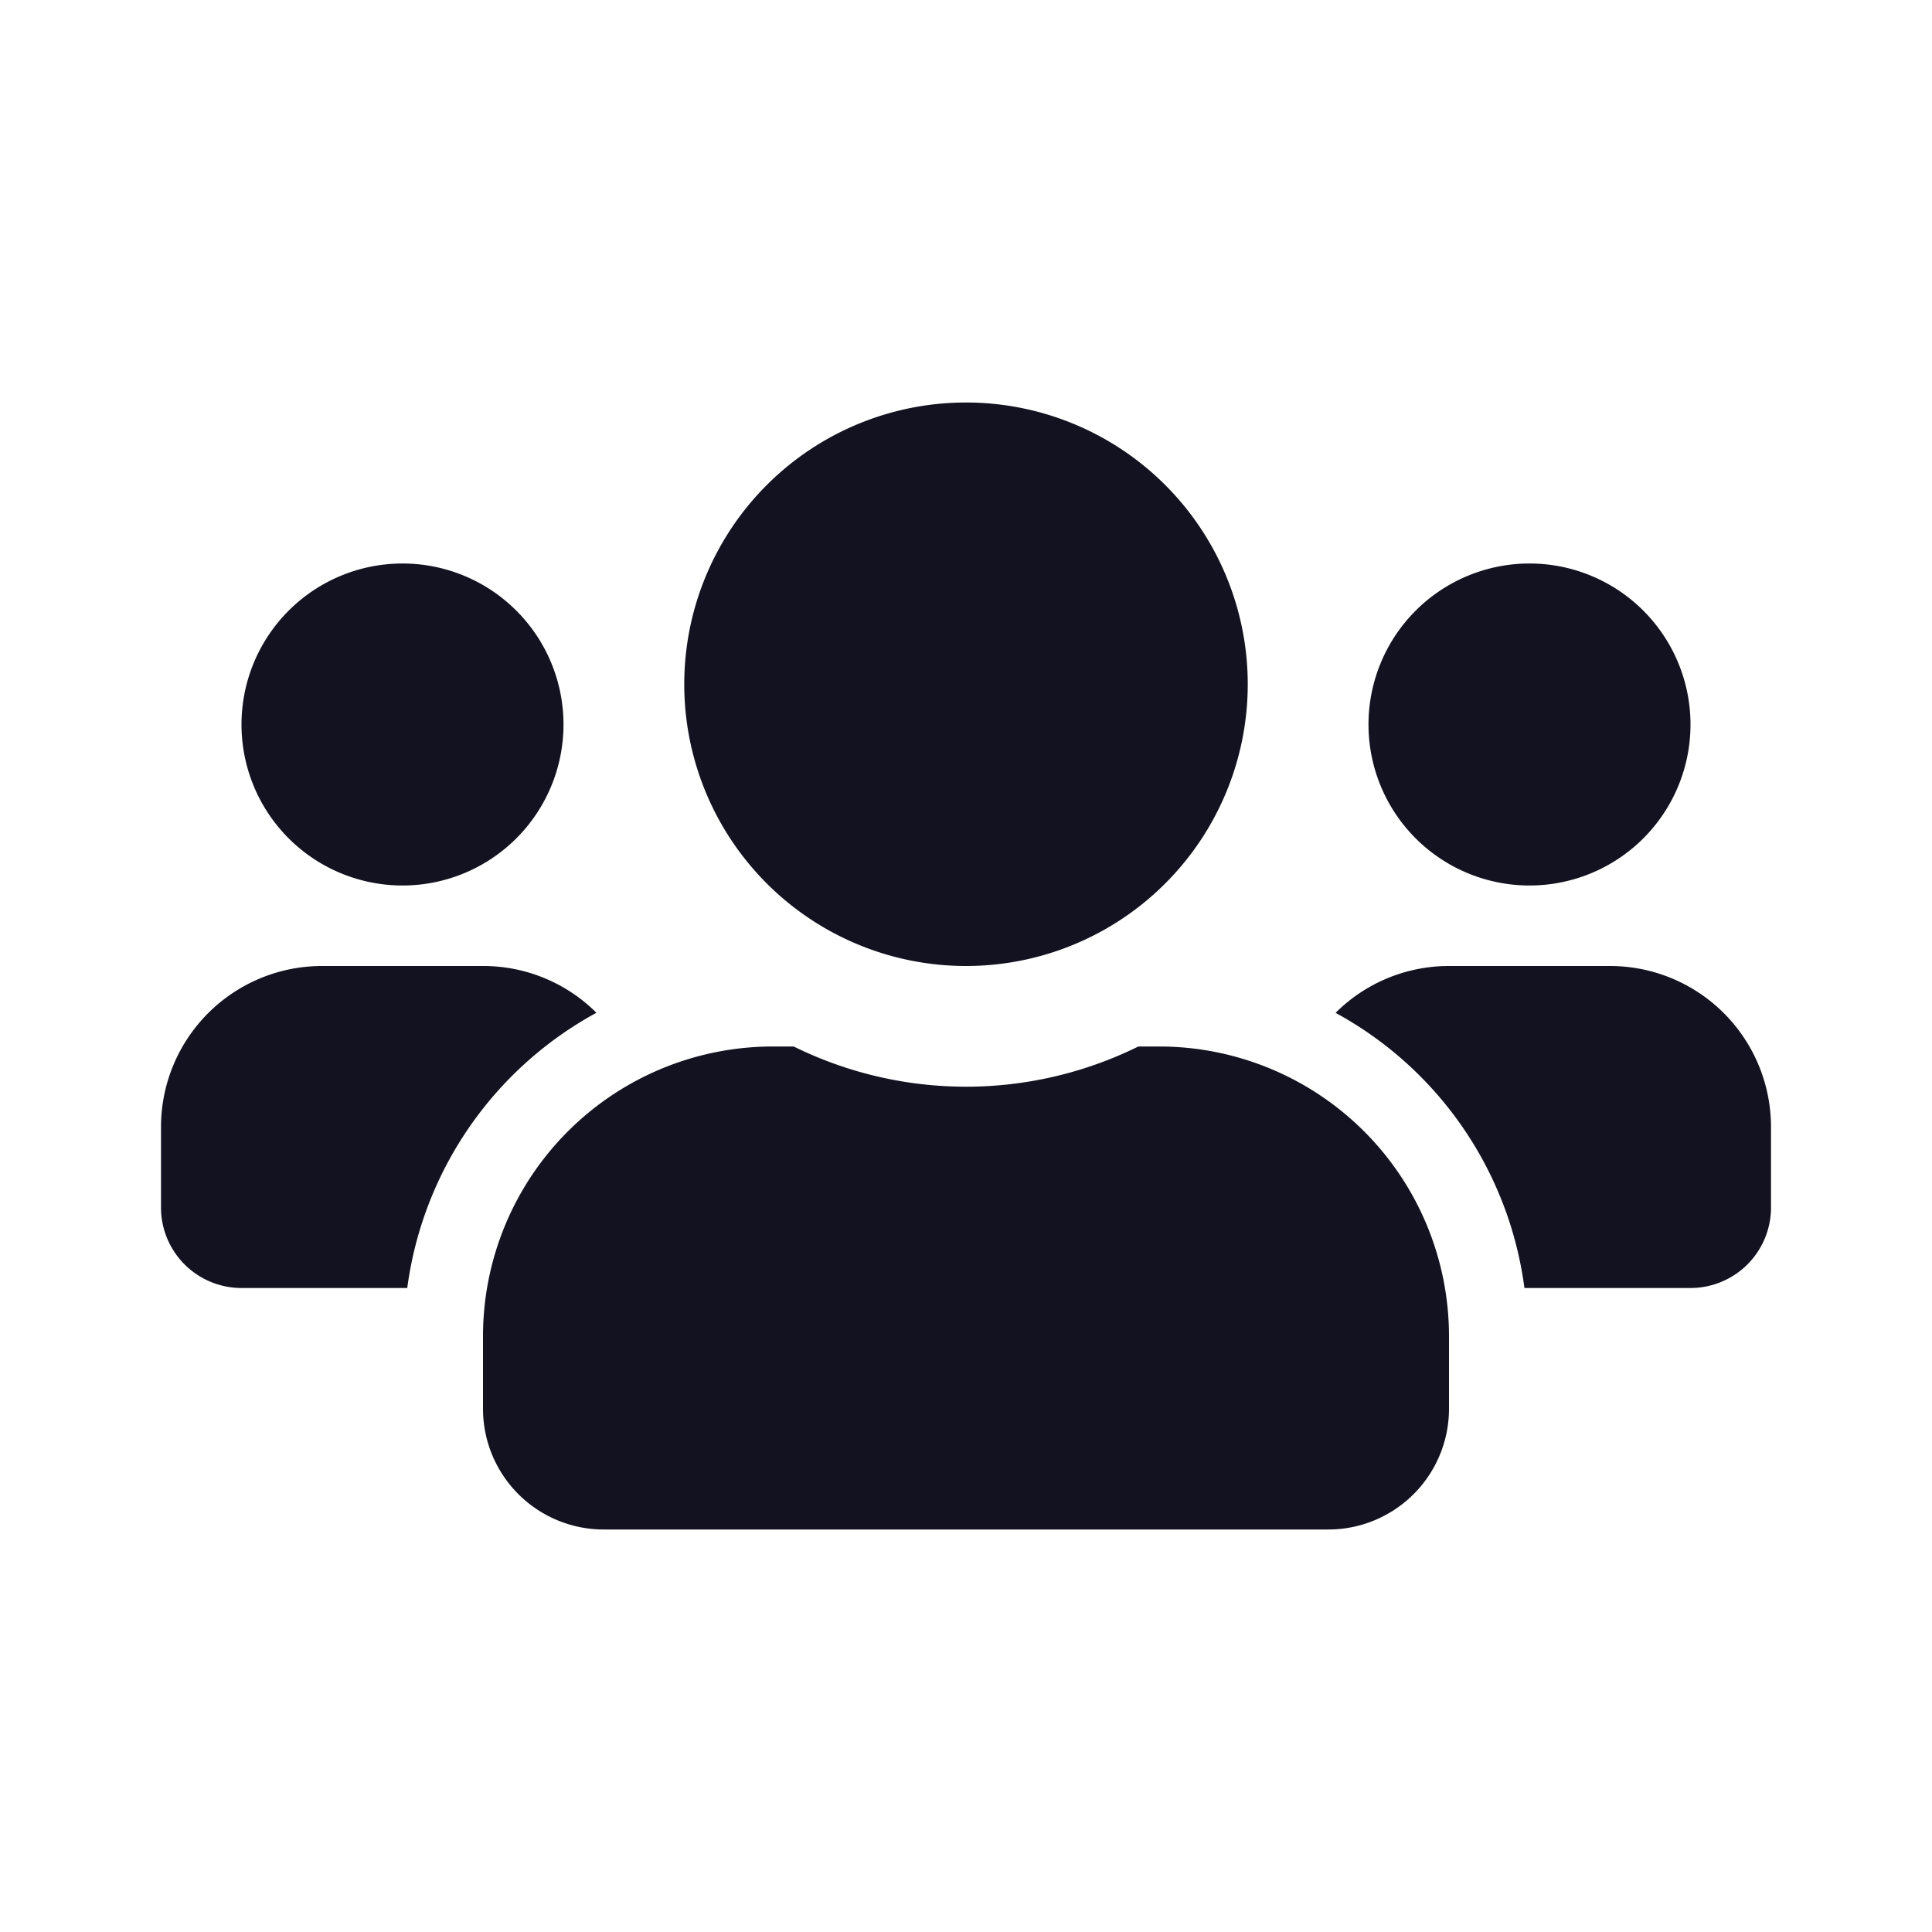 <svg xmlns="http://www.w3.org/2000/svg" width="24" height="24" viewBox="0 0 24 24"><defs><style>.a{fill:none;}.b{fill:#131220;}</style></defs><rect class="a" width="24" height="24"/><g transform="translate(-5 -12)"><rect class="a" width="20" height="20" transform="translate(7 14)"/><g transform="translate(7 17)"><path class="b" d="M5.5,14A1.5,1.5,0,0,1,4,12.5v-.9A3.6,3.6,0,0,1,7.6,8h.26a4.837,4.837,0,0,0,4.281,0H12.4A3.6,3.6,0,0,1,16,11.6v.9A1.5,1.5,0,0,1,14.5,14Zm11.437-3a4.569,4.569,0,0,0-2.346-3.418A1.992,1.992,0,0,1,16,7h2a2,2,0,0,1,2,2v1a1,1,0,0,1-1,1ZM1,11a1,1,0,0,1-1-1V9A2,2,0,0,1,2,7H4a1.989,1.989,0,0,1,1.409.581A4.582,4.582,0,0,0,3.059,11ZM6.5,3.5A3.5,3.5,0,1,1,10,7,3.5,3.5,0,0,1,6.5,3.5ZM15,4a2,2,0,1,1,2,2A2,2,0,0,1,15,4ZM1,4A2,2,0,1,1,3,6,2,2,0,0,1,1,4Z"/></g></g></svg>